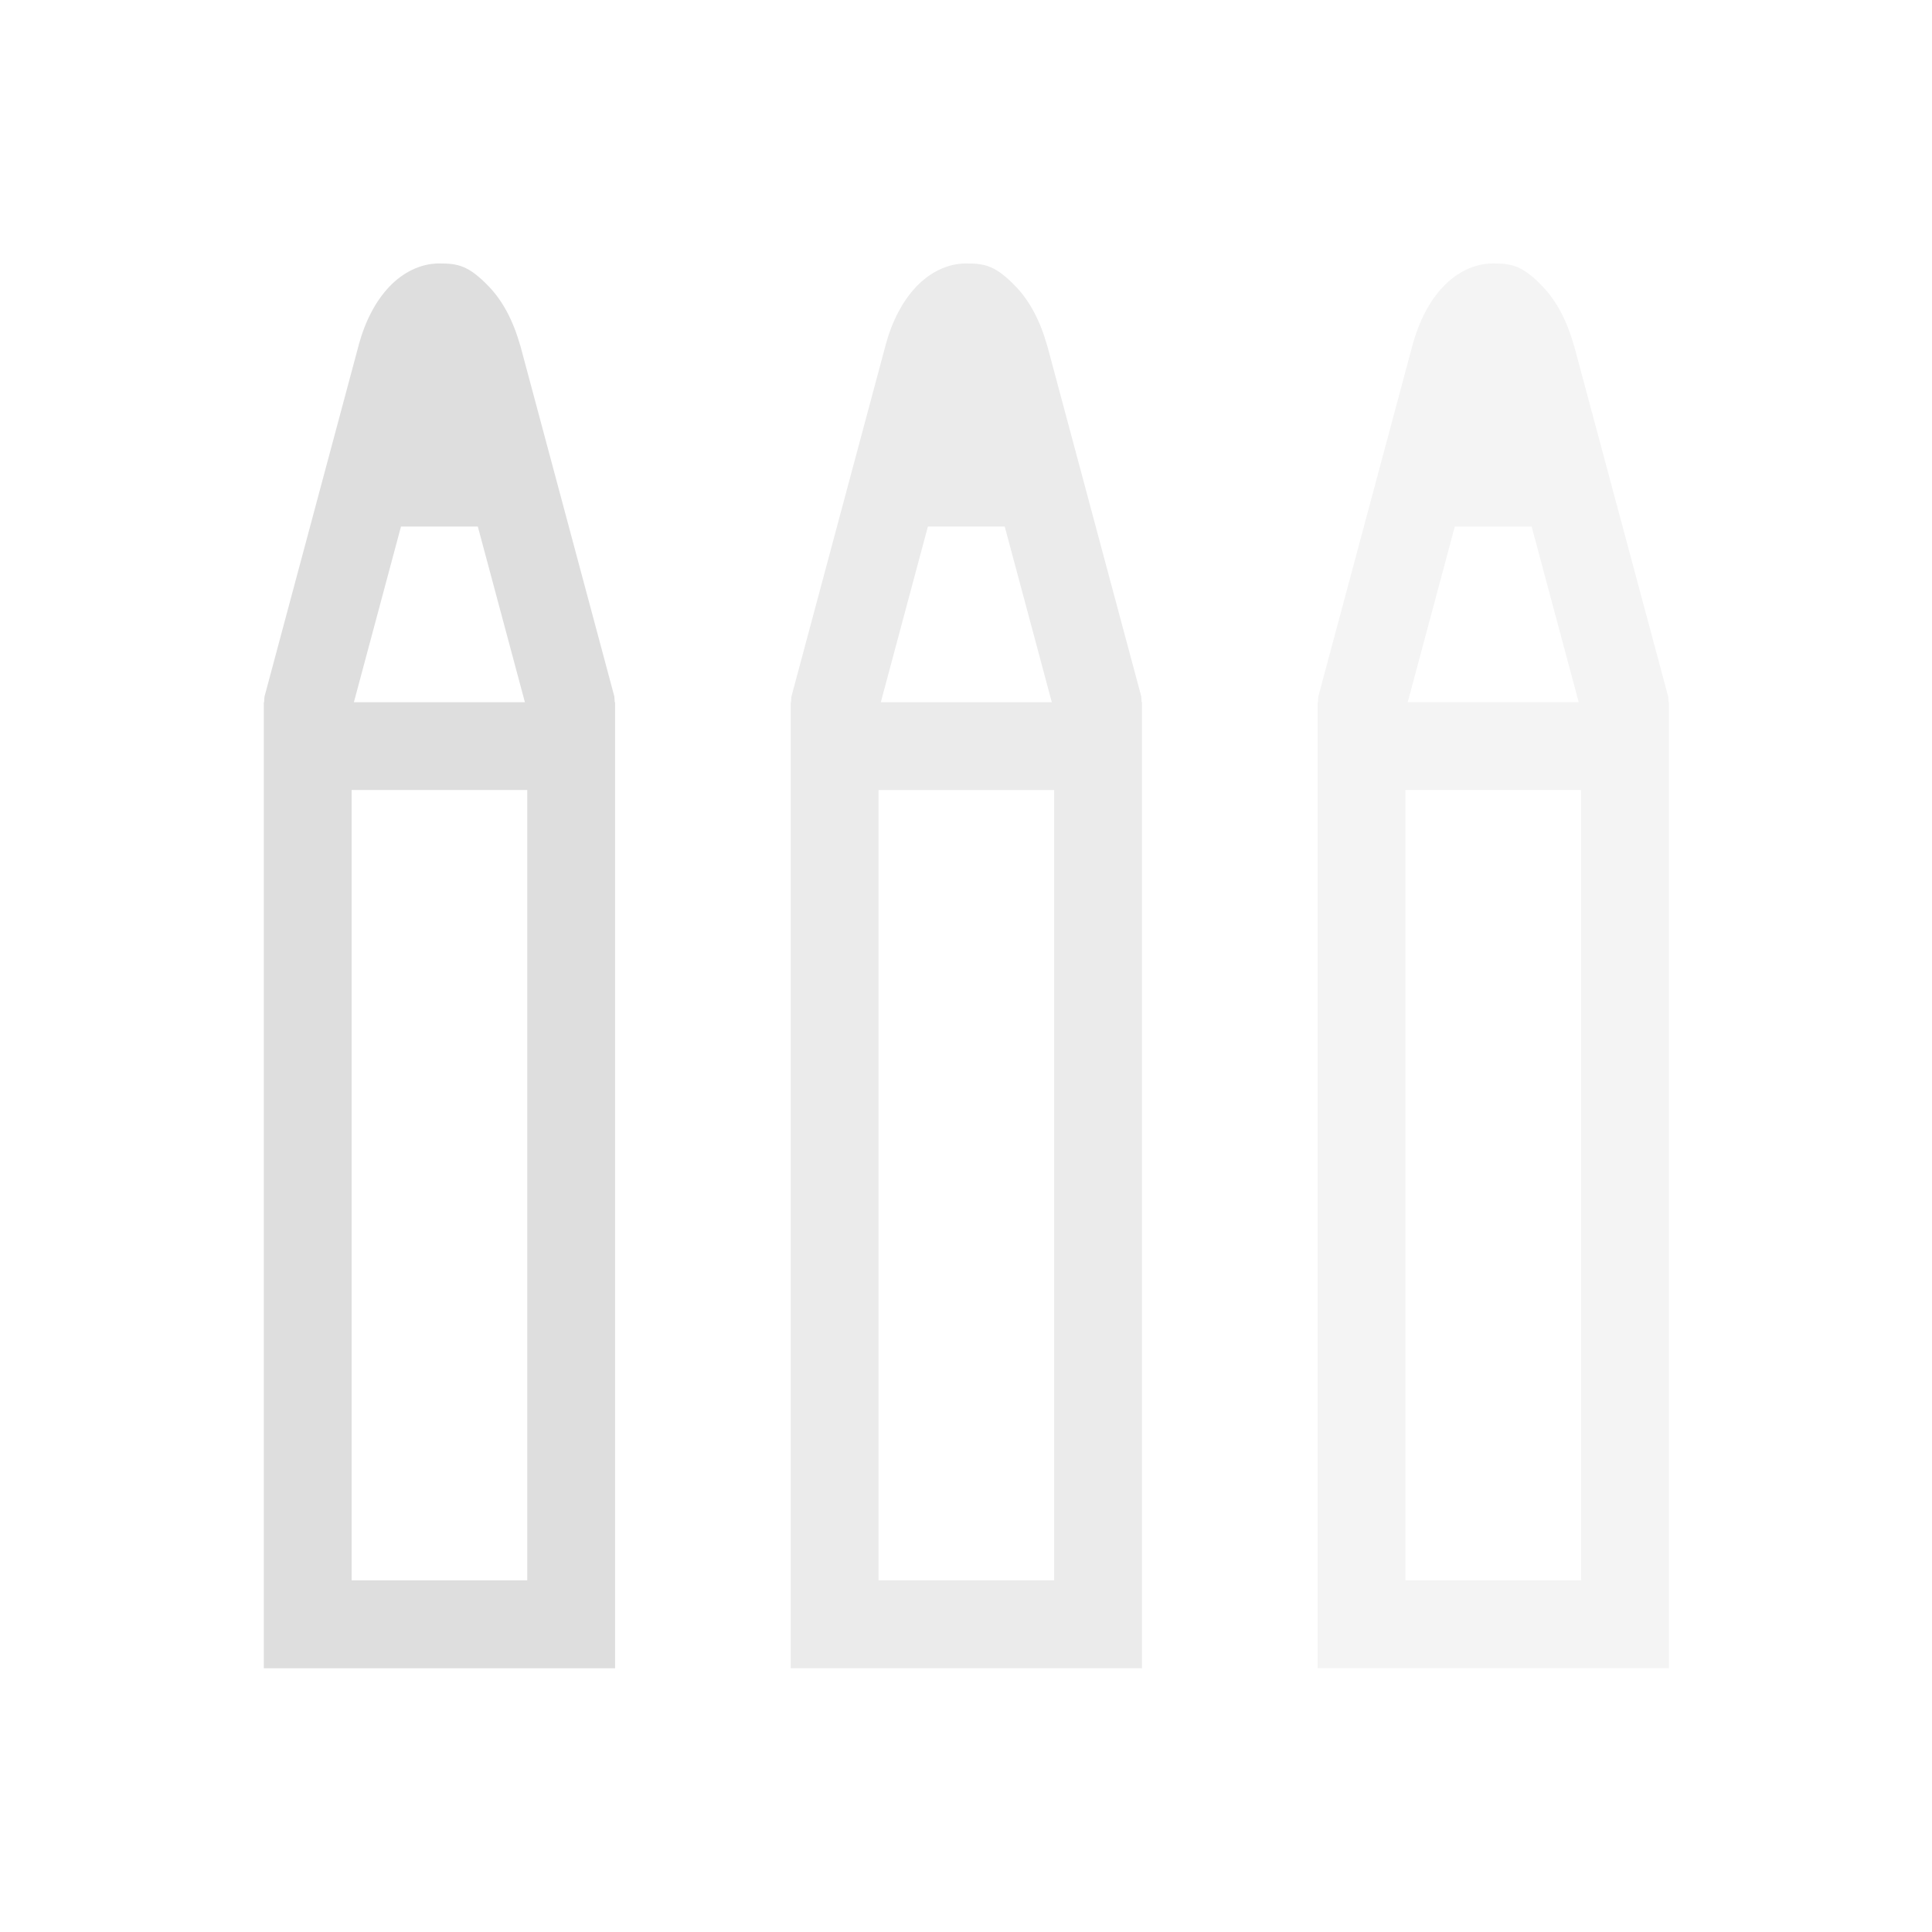 <?xml version='1.0' encoding='ASCII'?>
<svg xmlns="http://www.w3.org/2000/svg" width="16" height="16" viewBox="-3 -3 22 22">
<defs><style id="current-color-scheme" type="text/css">.ColorScheme-Contrast{color:#dedede; fill:currentColor;}</style></defs><g fill="currentColor" class="ColorScheme-Contrast" style="fill:currentColor">
<style id="current-color-scheme" type="text/css" class="ColorScheme-Contrast" fill="currentColor" style="fill:currentColor">
.ColorScheme-Contrast{color:#dedede}
</style>
<path d="M2 0c-.212 0-.414.103-.568.266S1.16.652 1.084.93v.002l-1.072 4c-.002.006-.003.038-.004.064H.004v11.001h4V4.996H4l-.004-.064-1.072-4-.002-.004q-.12-.42-.354-.664C2.334.02 2.212 0 2 0m-.434 2.996h.875l.536 2H1.03zm-.562 3h2v9h-2z" class="ColorScheme-Contrast" style="fill:currentColor" fill="currentColor"/>
<path d="M8 0c-.212 0-.414.103-.568.266S7.16.652 7.084.93v.002l-1.072 4c-.002.006-.003.039-.004.064h-.004v11h4v-11H10l-.004-.064-1.072-4-.002-.004q-.12-.42-.354-.664C8.334.02 8.211 0 8 0m-.434 2.996h.875l.536 2H7.03zm-.562 3h2v9h-2z" opacity=".6" class="ColorScheme-Contrast" fill="currentColor" style="fill:currentColor"/>
<path d="M14 0c-.212 0-.414.103-.568.266s-.271.386-.348.664v.002l-1.072 4c-.002.006-.003.039-.004.064h-.004v11h4v-11H16l-.004-.064-1.073-4-.002-.004q-.12-.42-.353-.664C14.335.02 14.21 0 14 0m-.434 2.996h.875l.536 2H13.03zm-.562 3h2v9h-2z" opacity=".35" class="ColorScheme-Contrast" fill="currentColor" style="fill:currentColor"/>
</g>
</svg>
